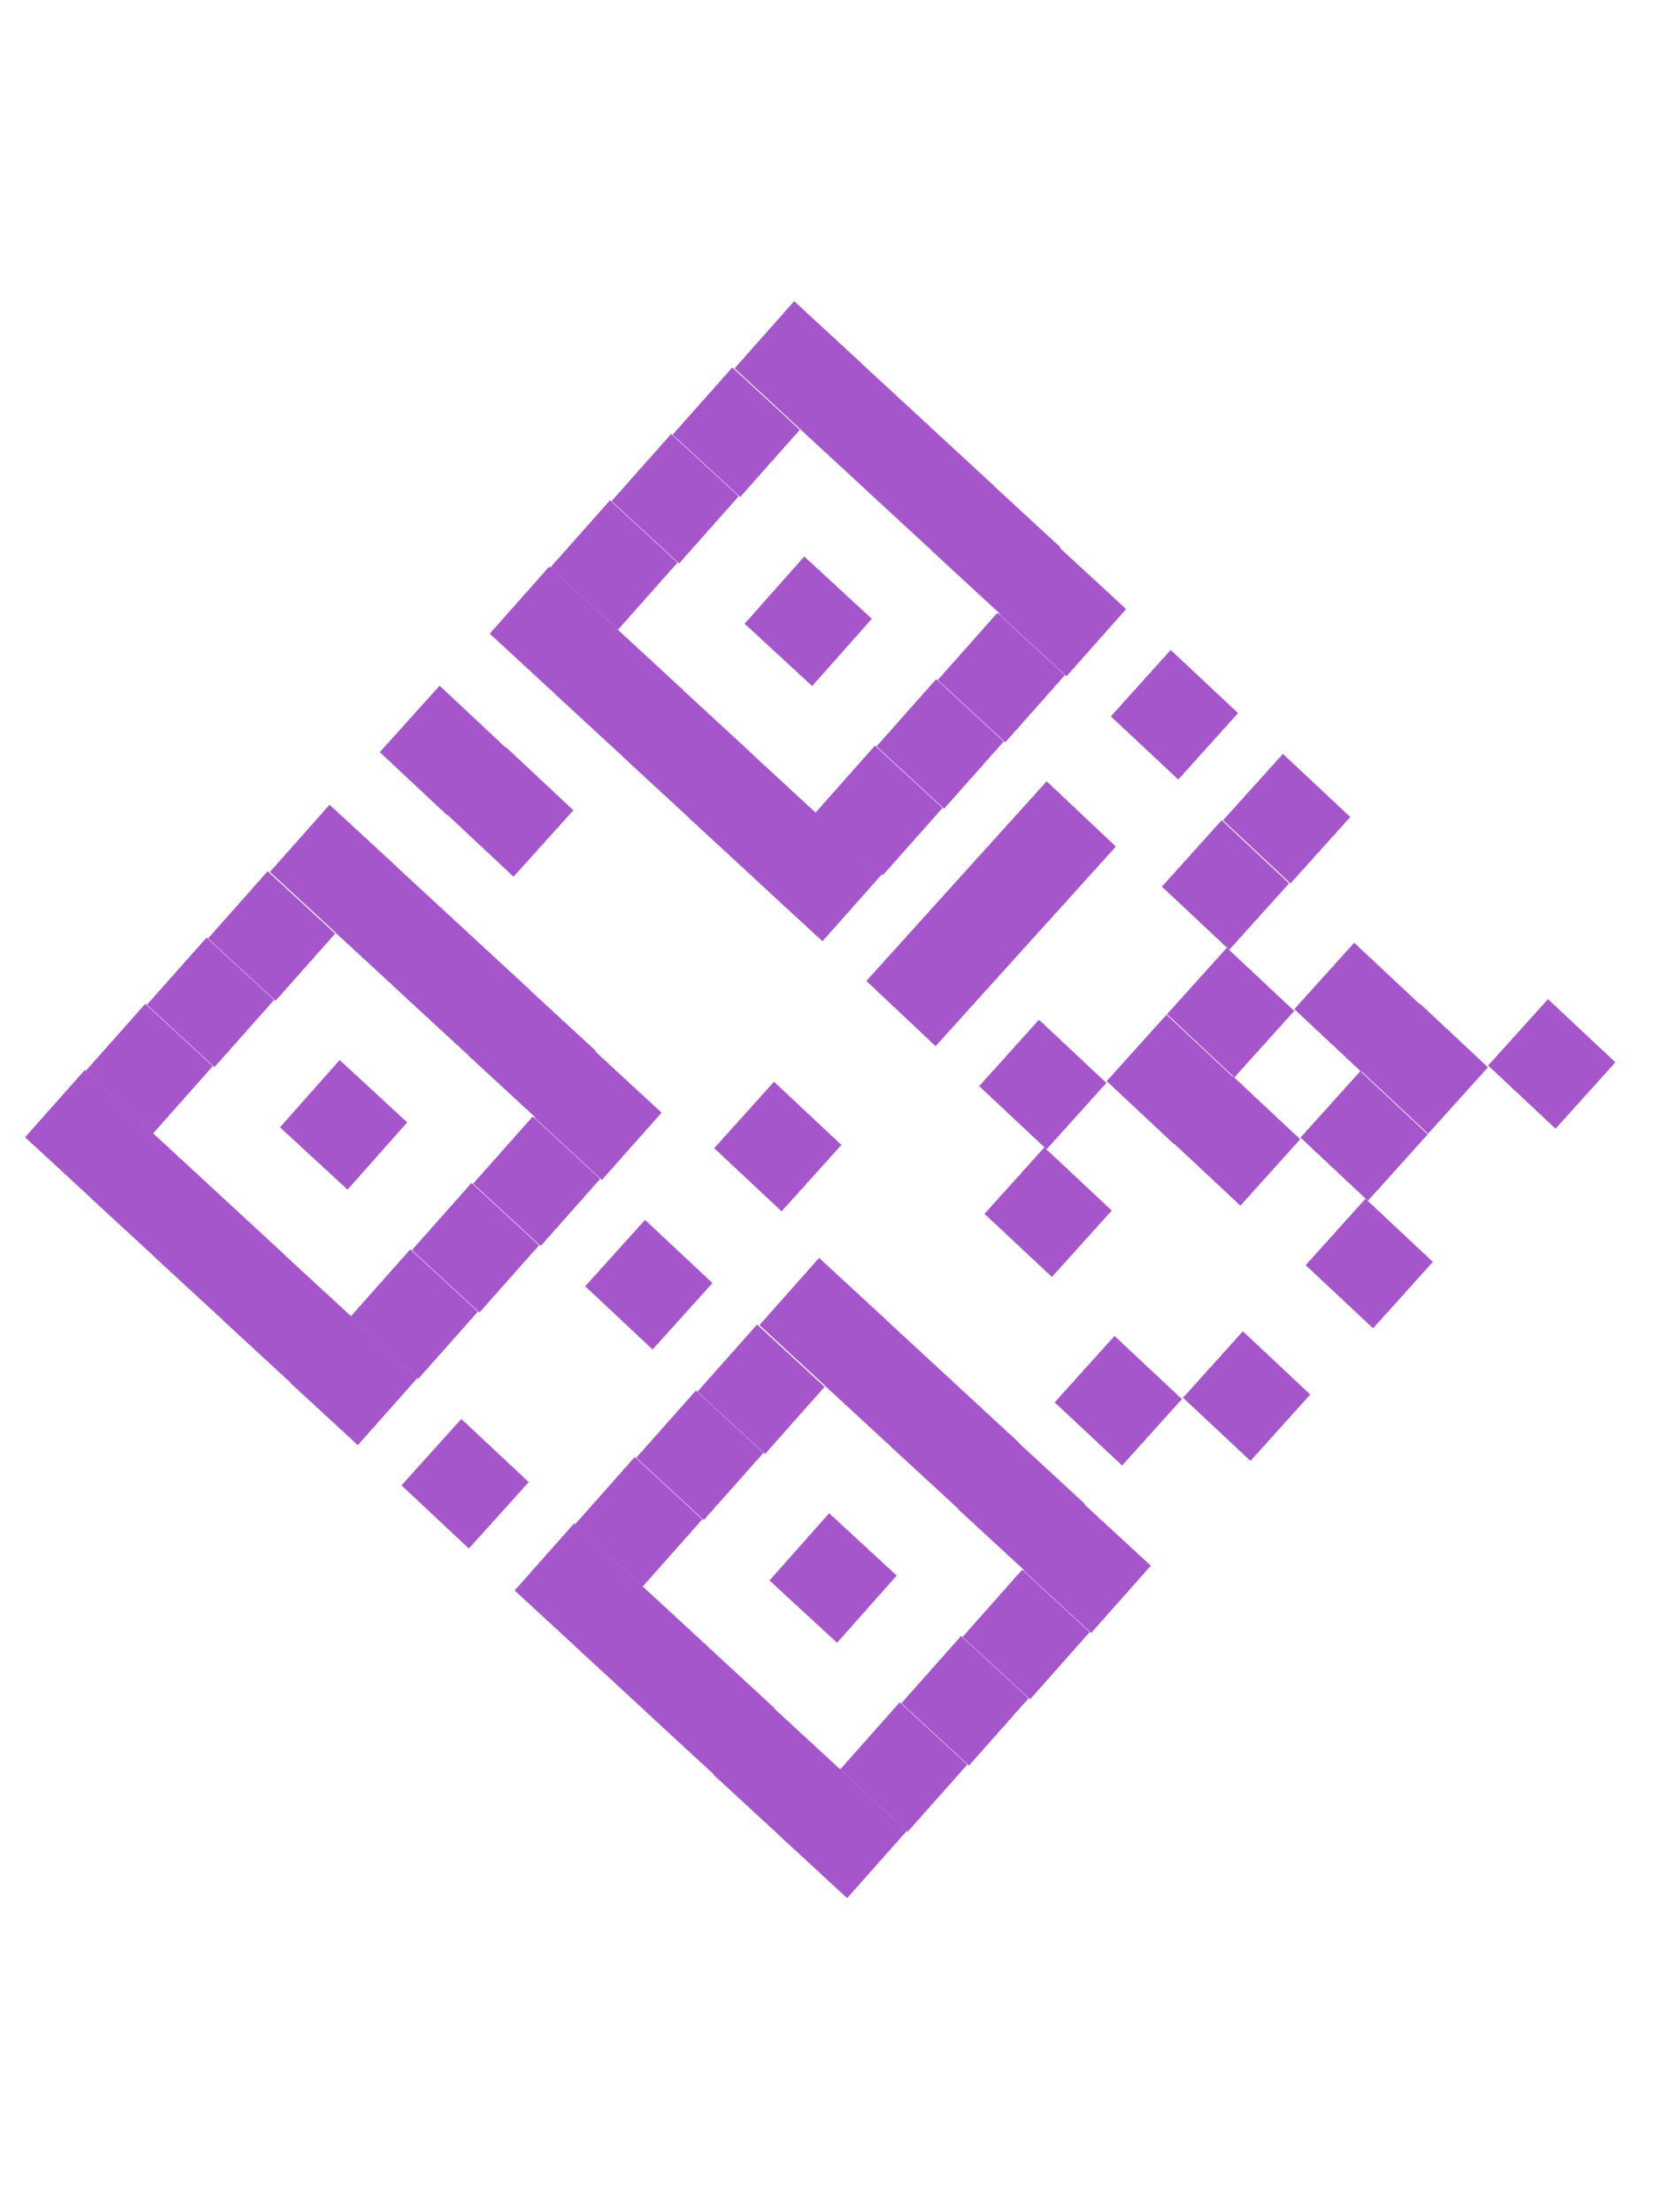 <svg width="63" height="84" viewBox="0 0 63 84" fill="none" xmlns="http://www.w3.org/2000/svg">
<path d="M12.898 40.252L10.633 42.805L13.198 45.171L15.463 42.618L12.898 40.252Z" fill="#A556CB"/>
<path d="M3.218 40.631L0.953 43.184L3.518 45.55L5.783 42.998L3.218 40.631Z" fill="#A556CB"/>
<path d="M5.737 42.963L3.473 45.516L6.038 47.882L8.302 45.33L5.737 42.963Z" fill="#A556CB"/>
<path d="M8.257 45.291L5.992 47.844L8.557 50.21L10.822 47.658L8.257 45.291Z" fill="#A556CB"/>
<path d="M10.768 47.615L8.504 50.168L11.069 52.534L13.334 49.982L10.768 47.615Z" fill="#A556CB"/>
<path d="M12.515 30.557L10.25 33.109L12.815 35.476L15.08 32.923L12.515 30.557Z" fill="#A556CB"/>
<path d="M15.03 32.885L12.766 35.438L15.331 37.804L17.595 35.251L15.03 32.885Z" fill="#A556CB"/>
<path d="M17.55 35.213L15.285 37.766L17.85 40.132L20.115 37.58L17.55 35.213Z" fill="#A556CB"/>
<path d="M20.069 37.545L17.805 40.098L20.37 42.464L22.634 39.912L20.069 37.545Z" fill="#A556CB"/>
<path d="M25.124 42.249L22.559 39.883L20.294 42.435L22.859 44.801L25.124 42.249Z" fill="#A556CB"/>
<path d="M22.795 44.761L20.23 42.395L17.966 44.947L20.531 47.313L22.795 44.761Z" fill="#A556CB"/>
<path d="M20.471 47.284L17.906 44.918L15.642 47.47L18.207 49.837L20.471 47.284Z" fill="#A556CB"/>
<path d="M18.147 49.804L15.582 47.438L13.317 49.99L15.883 52.356L18.147 49.804Z" fill="#A556CB"/>
<path d="M12.729 35.448L10.164 33.082L7.899 35.635L10.464 38.001L12.729 35.448Z" fill="#A556CB"/>
<path d="M10.409 37.968L7.844 35.602L5.579 38.154L8.144 40.52L10.409 37.968Z" fill="#A556CB"/>
<path d="M8.081 40.483L5.516 38.117L3.251 40.67L5.816 43.036L8.081 40.483Z" fill="#A556CB"/>
<path d="M13.288 49.955L11.023 52.508L13.588 54.874L15.853 52.322L13.288 49.955Z" fill="#A556CB"/>
<path d="M39.455 38.72L37.184 41.242L39.743 43.641L42.015 41.119L39.455 38.72Z" fill="#A556CB"/>
<path d="M39.658 43.568L37.387 46.09L39.946 48.488L42.218 45.966L39.658 43.568Z" fill="#A556CB"/>
<path d="M47.197 50.552L44.926 53.074L47.486 55.472L49.757 52.951L47.197 50.552Z" fill="#A556CB"/>
<path d="M16.694 26.037L14.422 28.559L16.982 30.957L19.253 28.435L16.694 26.037Z" fill="#A556CB"/>
<path d="M19.213 28.369L16.941 30.891L19.501 33.289L21.773 30.767L19.213 28.369Z" fill="#A556CB"/>
<path d="M29.393 41.076L27.121 43.598L29.681 45.996L31.952 43.474L29.393 41.076Z" fill="#A556CB"/>
<path d="M44.299 38.529L42.027 41.051L44.587 43.449L46.859 40.927L44.299 38.529Z" fill="#A556CB"/>
<path d="M51.854 45.517L49.582 48.039L52.142 50.437L54.413 47.915L51.854 45.517Z" fill="#A556CB"/>
<path d="M46.815 40.861L44.543 43.383L47.103 45.781L49.374 43.259L46.815 40.861Z" fill="#A556CB"/>
<path d="M51.658 40.673L49.387 43.195L51.946 45.594L54.218 43.072L51.658 40.673Z" fill="#A556CB"/>
<path d="M59.072 42.858L61.344 40.336L58.784 37.938L56.512 40.459L59.072 42.858Z" fill="#A556CB"/>
<path d="M54.232 43.049L56.504 40.527L53.944 38.129L51.673 40.651L54.232 43.049Z" fill="#A556CB"/>
<path d="M46.681 36.065L48.953 33.543L46.394 31.145L44.122 33.667L46.681 36.065Z" fill="#A556CB"/>
<path d="M42.611 55.647L44.883 53.125L42.323 50.727L40.051 53.249L42.611 55.647Z" fill="#A556CB"/>
<path d="M49.006 33.545L51.277 31.023L48.718 28.625L46.446 31.147L49.006 33.545Z" fill="#A556CB"/>
<path d="M24.783 51.241L27.055 48.719L24.495 46.321L22.223 48.842L24.783 51.241Z" fill="#A556CB"/>
<path d="M17.806 58.799L20.078 56.277L17.518 53.879L15.247 56.401L17.806 58.799Z" fill="#A556CB"/>
<path d="M44.744 29.6L47.016 27.078L44.456 24.68L42.184 27.202L44.744 29.6Z" fill="#A556CB"/>
<path d="M35.528 39.724L42.375 32.145L39.747 29.668L32.9 37.247L35.528 39.724Z" fill="#A556CB"/>
<path d="M51.713 40.717L53.984 38.195L51.425 35.797L49.153 38.319L51.713 40.717Z" fill="#A556CB"/>
<path d="M46.877 40.909L49.148 38.387L46.589 35.988L44.317 38.51L46.877 40.909Z" fill="#A556CB"/>
<path d="M31.487 57.459L29.223 60.012L31.788 62.378L34.052 59.826L31.487 57.459Z" fill="#A556CB"/>
<path d="M21.808 57.838L19.543 60.391L22.108 62.757L24.373 60.205L21.808 57.838Z" fill="#A556CB"/>
<path d="M24.323 60.162L22.059 62.715L24.624 65.081L26.888 62.529L24.323 60.162Z" fill="#A556CB"/>
<path d="M26.847 62.495L24.582 65.047L27.147 67.413L29.412 64.861L26.847 62.495Z" fill="#A556CB"/>
<path d="M29.355 64.83L27.09 67.383L29.655 69.749L31.919 67.197L29.355 64.83Z" fill="#A556CB"/>
<path d="M31.105 47.764L28.84 50.316L31.405 52.683L33.669 50.13L31.105 47.764Z" fill="#A556CB"/>
<path d="M33.62 50.092L31.355 52.645L33.92 55.011L36.185 52.458L33.62 50.092Z" fill="#A556CB"/>
<path d="M36.136 52.416L33.871 54.969L36.436 57.335L38.701 54.783L36.136 52.416Z" fill="#A556CB"/>
<path d="M38.647 54.752L36.383 57.305L38.948 59.671L41.212 57.118L38.647 54.752Z" fill="#A556CB"/>
<path d="M43.702 59.452L41.137 57.086L38.872 59.638L41.437 62.005L43.702 59.452Z" fill="#A556CB"/>
<path d="M41.381 61.972L38.816 59.605L36.552 62.158L39.117 64.524L41.381 61.972Z" fill="#A556CB"/>
<path d="M39.061 64.487L36.496 62.121L34.231 64.674L36.796 67.04L39.061 64.487Z" fill="#A556CB"/>
<path d="M36.733 67.003L34.168 64.637L31.903 67.189L34.468 69.555L36.733 67.003Z" fill="#A556CB"/>
<path d="M31.315 52.659L28.75 50.293L26.485 52.845L29.05 55.212L31.315 52.659Z" fill="#A556CB"/>
<path d="M28.991 55.167L26.426 52.801L24.161 55.353L26.726 57.719L28.991 55.167Z" fill="#A556CB"/>
<path d="M26.67 57.691L24.105 55.324L21.841 57.877L24.406 60.243L26.67 57.691Z" fill="#A556CB"/>
<path d="M31.87 67.155L29.605 69.707L32.17 72.073L34.435 69.521L31.87 67.155Z" fill="#A556CB"/>
<path d="M30.542 21.131L28.277 23.684L30.842 26.05L33.107 23.497L30.542 21.131Z" fill="#A556CB"/>
<path d="M20.862 21.51L18.598 24.062L21.163 26.429L23.427 23.876L20.862 21.51Z" fill="#A556CB"/>
<path d="M23.378 23.834L21.113 26.387L23.678 28.753L25.943 26.201L23.378 23.834Z" fill="#A556CB"/>
<path d="M25.893 26.163L23.629 28.715L26.194 31.081L28.459 28.529L25.893 26.163Z" fill="#A556CB"/>
<path d="M28.413 28.494L26.148 31.047L28.713 33.413L30.978 30.861L28.413 28.494Z" fill="#A556CB"/>
<path d="M30.159 11.436L27.895 13.988L30.459 16.355L32.724 13.802L30.159 11.436Z" fill="#A556CB"/>
<path d="M32.675 13.764L30.41 16.316L32.975 18.683L35.24 16.13L32.675 13.764Z" fill="#A556CB"/>
<path d="M35.19 16.088L32.926 18.641L35.491 21.007L37.755 18.454L35.19 16.088Z" fill="#A556CB"/>
<path d="M37.706 18.416L35.441 20.969L38.007 23.335L40.271 20.783L37.706 18.416Z" fill="#A556CB"/>
<path d="M42.764 23.128L40.199 20.762L37.935 23.314L40.5 25.68L42.764 23.128Z" fill="#A556CB"/>
<path d="M40.44 25.636L37.875 23.27L35.61 25.822L38.175 28.188L40.44 25.636Z" fill="#A556CB"/>
<path d="M38.116 28.155L35.551 25.789L33.286 28.341L35.851 30.708L38.116 28.155Z" fill="#A556CB"/>
<path d="M35.792 30.679L33.227 28.312L30.962 30.865L33.527 33.231L35.792 30.679Z" fill="#A556CB"/>
<path d="M30.374 16.319L27.809 13.953L25.544 16.506L28.109 18.872L30.374 16.319Z" fill="#A556CB"/>
<path d="M28.053 18.843L25.488 16.477L23.224 19.029L25.789 21.395L28.053 18.843Z" fill="#A556CB"/>
<path d="M25.729 21.362L23.164 18.996L20.899 21.549L23.465 23.915L25.729 21.362Z" fill="#A556CB"/>
<path d="M30.933 30.823L28.668 33.375L31.233 35.741L33.498 33.189L30.933 30.823Z" fill="#A556CB"/>
</svg>
